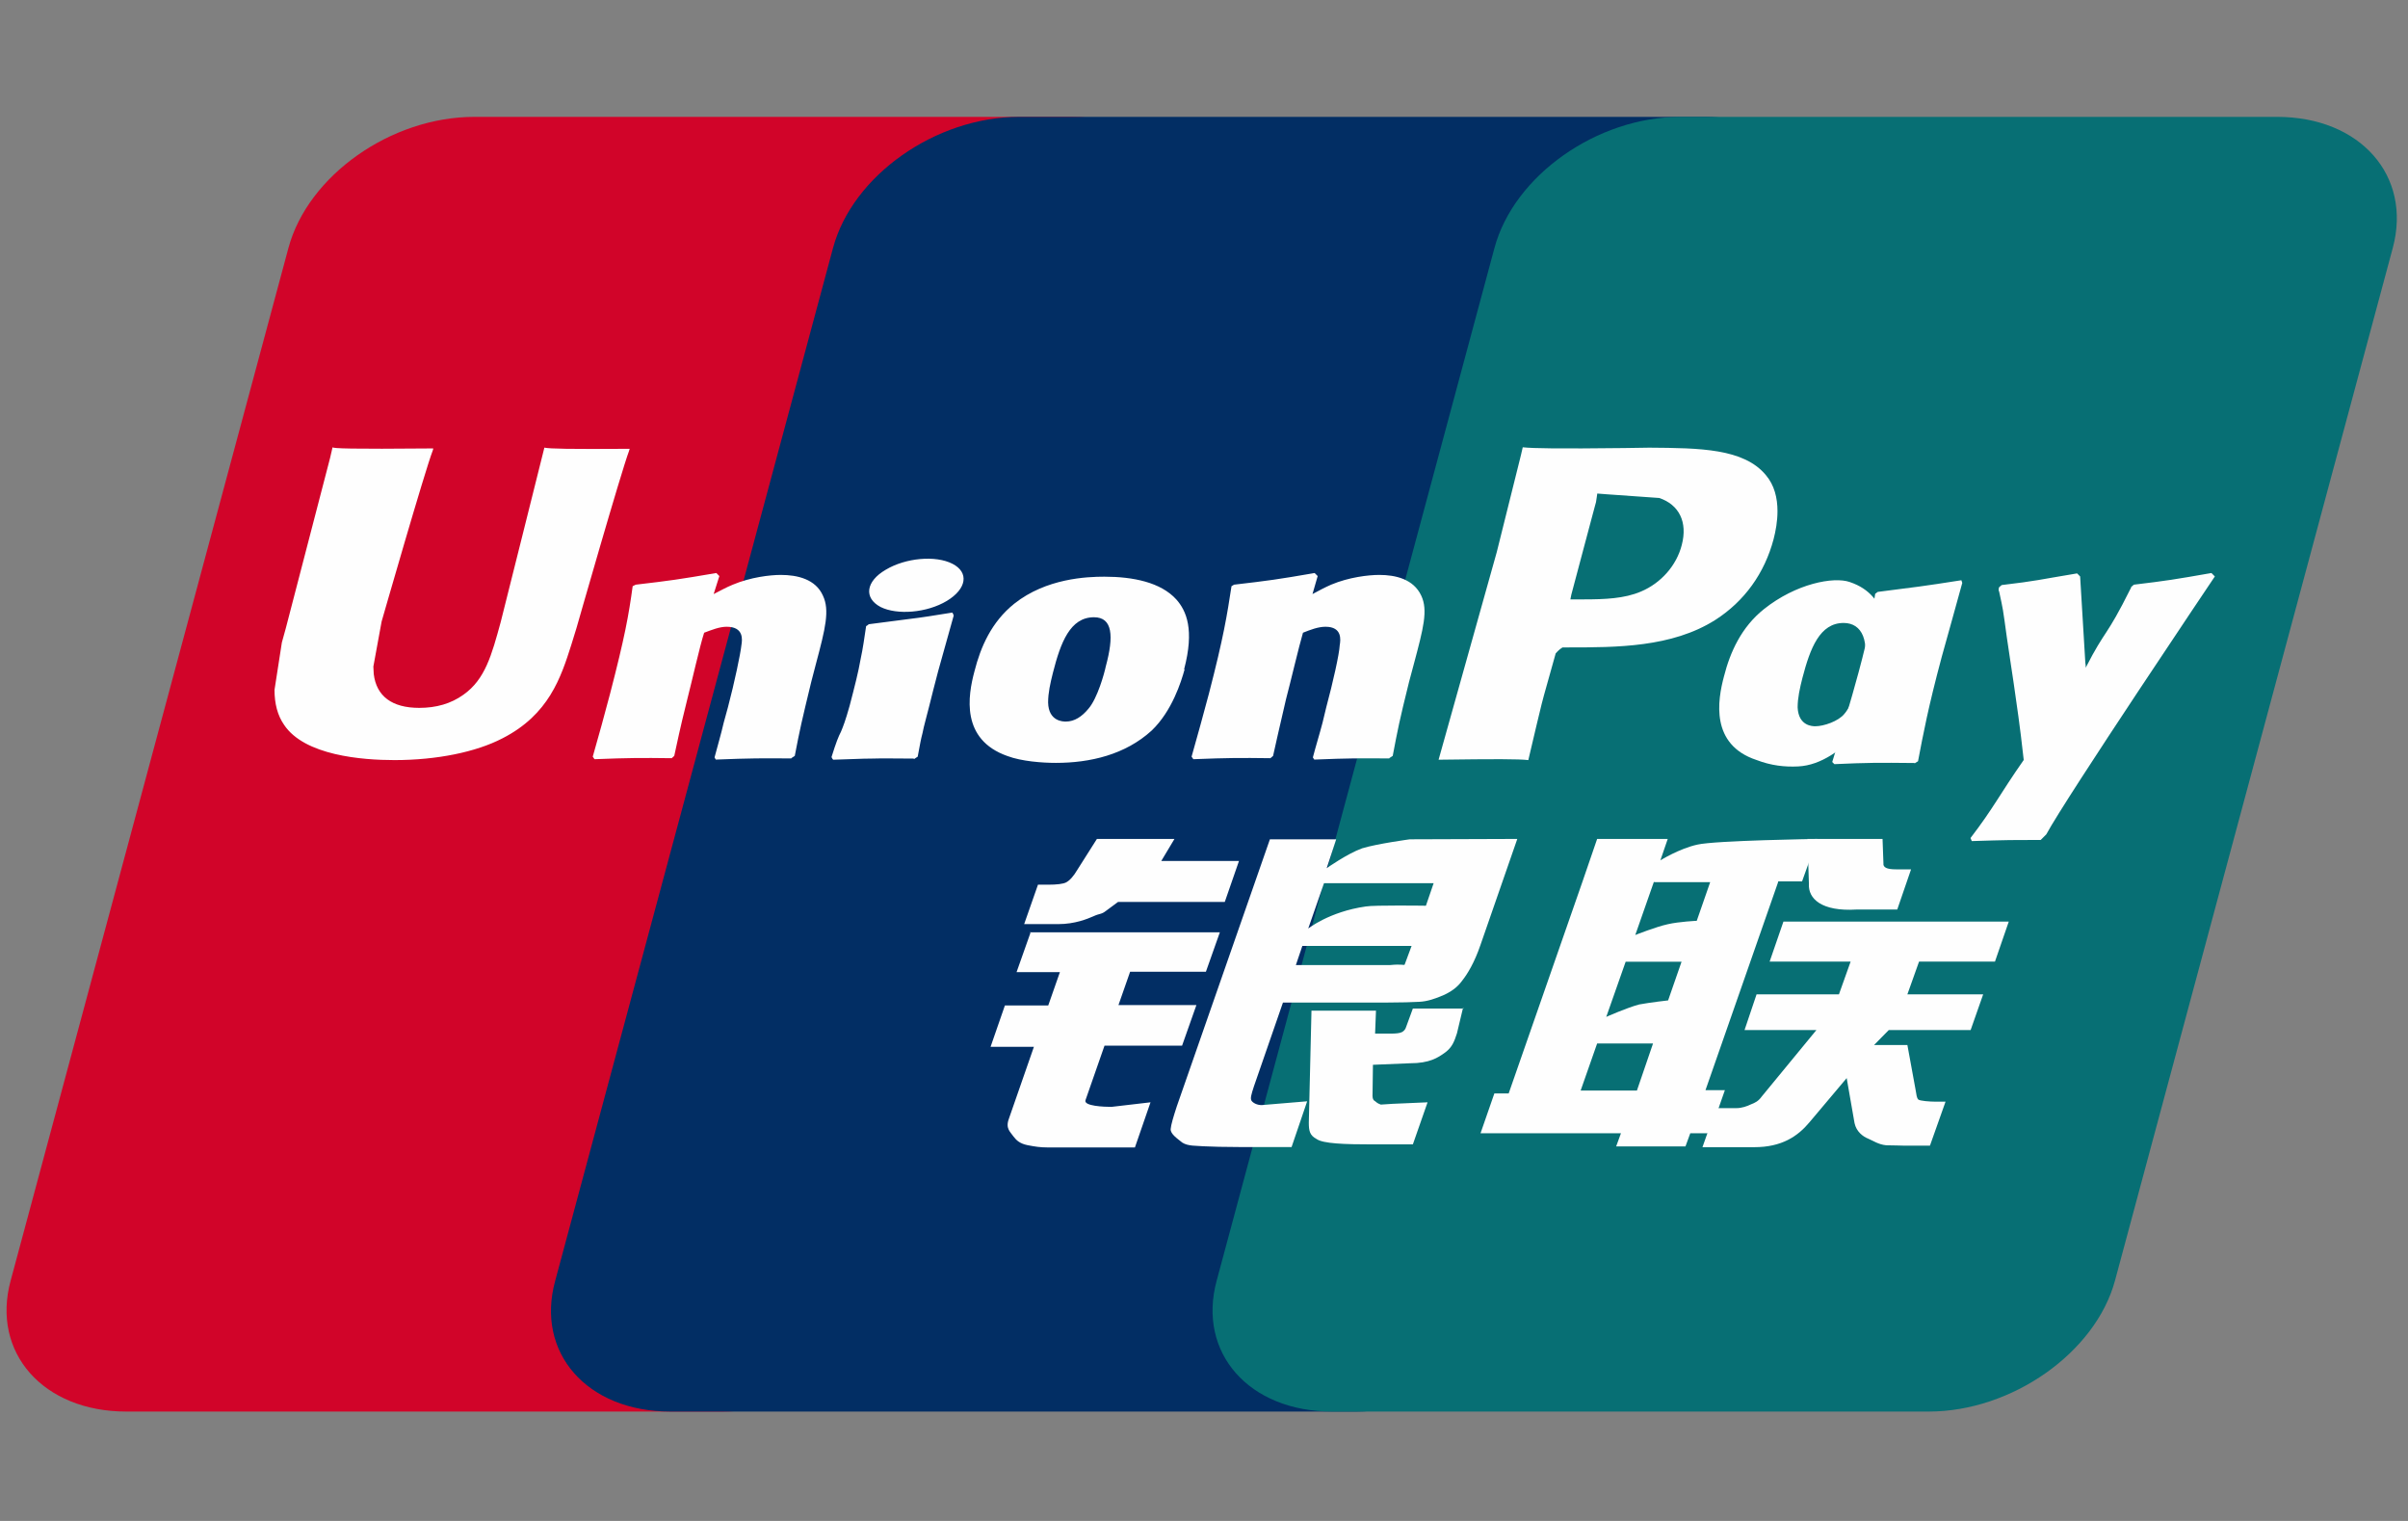 <svg width="19" height="12" viewBox="0 0 19 12" fill="none" xmlns="http://www.w3.org/2000/svg">
<rect x="0" y="0" width="19" height="12" fill="#808080" stroke="none"/>
<path d="M3.746 0.922H8.451C9.107 0.922 9.517 1.387 9.363 1.956L7.172 10.104C7.018 10.672 6.358 11.137 5.702 11.137H0.997C0.341 11.137 -0.07 10.672 0.084 10.104L2.276 1.956C2.43 1.384 3.086 0.922 3.743 0.922H3.746Z" fill="#D10429"/>
<path d="M8.039 0.922H13.452C14.108 0.922 13.811 1.387 13.657 1.956L11.465 10.104C11.311 10.672 11.359 11.137 10.703 11.137H5.29C4.631 11.137 4.224 10.672 4.381 10.104L6.573 1.956C6.727 1.384 7.383 0.922 8.043 0.922H8.039H8.039Z" fill="#022E64"/>
<path d="M13.262 0.922H17.967C18.623 0.922 19.033 1.387 18.88 1.956L16.688 10.104C16.534 10.672 15.874 11.137 15.218 11.137H10.513C9.853 11.137 9.446 10.672 9.6 10.104L11.792 1.956C11.946 1.384 12.602 0.922 13.259 0.922H13.262H13.262Z" fill="#076F74"/>
<path d="M12.472 8.604H12.916L13.043 8.233H12.602L12.472 8.604ZM12.828 7.585L12.674 8.023C12.674 8.023 12.841 7.949 12.934 7.925C13.026 7.908 13.162 7.893 13.162 7.893L13.268 7.588H12.824L12.828 7.585ZM13.05 6.957L12.903 7.377C12.903 7.377 13.067 7.312 13.159 7.292C13.251 7.271 13.388 7.265 13.388 7.265L13.494 6.96H13.053L13.05 6.957ZM14.031 6.957L13.457 8.601H13.61L13.491 8.941H13.337L13.299 9.045H12.752L12.79 8.941H11.682L11.791 8.627H11.904L12.486 6.957L12.602 6.619H13.159L13.101 6.788C13.101 6.788 13.248 6.696 13.392 6.664C13.532 6.631 14.339 6.619 14.339 6.619L14.219 6.954H14.028L14.031 6.957Z" fill="#FEFEFE"/>
<path d="M14.259 6.619H14.854L14.861 6.811C14.857 6.844 14.888 6.859 14.96 6.859H15.079L14.97 7.176H14.649C14.372 7.193 14.266 7.09 14.273 6.974L14.262 6.622L14.259 6.619ZM14.332 8.127H13.765L13.86 7.845H14.51L14.602 7.587H13.963L14.072 7.271H15.85L15.741 7.587H15.142L15.05 7.845H15.648L15.549 8.127H14.903L14.787 8.245H15.05L15.115 8.6C15.122 8.636 15.122 8.66 15.136 8.675C15.149 8.686 15.228 8.692 15.272 8.692H15.351L15.228 9.039H15.026C14.995 9.039 14.947 9.036 14.883 9.036C14.821 9.03 14.78 9 14.739 8.983C14.701 8.968 14.647 8.929 14.633 8.861L14.571 8.506L14.277 8.855C14.185 8.965 14.059 9.051 13.843 9.051H13.433L13.542 8.743H13.7C13.744 8.743 13.785 8.728 13.816 8.713C13.847 8.701 13.874 8.689 13.901 8.651L14.332 8.127ZM8.124 7.356H9.625L9.515 7.667H8.917L8.825 7.93H9.44L9.327 8.25H8.715L8.565 8.68C8.548 8.727 8.712 8.733 8.77 8.733L9.078 8.697L8.955 9.053H8.264C8.209 9.053 8.168 9.047 8.107 9.035C8.049 9.023 8.021 8.999 7.997 8.967C7.973 8.931 7.932 8.905 7.96 8.828L8.158 8.259H7.816L7.929 7.933H8.271L8.363 7.67H8.021L8.131 7.359L8.124 7.356ZM9.161 6.793H9.776L9.664 7.116H8.822L8.73 7.184C8.689 7.217 8.679 7.205 8.628 7.229C8.58 7.25 8.481 7.291 8.351 7.291H8.081L8.19 6.98H8.272C8.34 6.98 8.388 6.974 8.412 6.962C8.44 6.947 8.47 6.915 8.501 6.862L8.655 6.619H9.267L9.161 6.796V6.793ZM10.321 7.327C10.321 7.327 10.488 7.193 10.776 7.152C10.841 7.14 11.251 7.146 11.251 7.146L11.312 6.968H10.447L10.321 7.33L10.321 7.327ZM11.135 7.463H10.276L10.225 7.614H10.97C11.059 7.605 11.076 7.617 11.083 7.611L11.138 7.463H11.135ZM10.02 6.622H10.543L10.468 6.85C10.468 6.85 10.632 6.734 10.748 6.693C10.865 6.657 11.124 6.622 11.124 6.622L11.972 6.619L11.682 7.454C11.634 7.596 11.576 7.688 11.541 7.732C11.511 7.774 11.473 7.812 11.398 7.848C11.326 7.88 11.261 7.901 11.2 7.904C11.145 7.907 11.056 7.91 10.94 7.91H10.123L9.894 8.571C9.873 8.636 9.863 8.668 9.876 8.686C9.887 8.701 9.917 8.719 9.955 8.719L10.314 8.689L10.191 9.05H9.788C9.658 9.05 9.565 9.047 9.5 9.044C9.439 9.039 9.374 9.044 9.329 9.015C9.292 8.985 9.234 8.947 9.237 8.908C9.24 8.873 9.258 8.813 9.285 8.73L10.02 6.622Z" fill="#FEFEFE"/>
<path d="M11.544 7.951L11.496 8.152C11.476 8.214 11.459 8.262 11.404 8.303C11.346 8.345 11.281 8.389 11.124 8.389L10.833 8.401L10.83 8.626C10.826 8.688 10.847 8.682 10.857 8.694C10.871 8.706 10.881 8.709 10.895 8.715L10.987 8.709L11.264 8.697L11.148 9.029H10.83C10.607 9.029 10.44 9.023 10.389 8.987C10.334 8.958 10.327 8.922 10.327 8.857L10.348 7.974H10.857L10.85 8.155H10.973C11.014 8.155 11.045 8.152 11.062 8.143C11.079 8.134 11.09 8.12 11.096 8.099L11.148 7.957H11.548L11.544 7.951ZM4.296 3.529C4.279 3.6 3.951 4.907 3.951 4.907C3.879 5.17 3.828 5.36 3.657 5.481C3.558 5.552 3.442 5.585 3.308 5.585C3.093 5.585 2.97 5.493 2.949 5.318L2.946 5.259C2.946 5.259 3.011 4.907 3.011 4.904C3.011 4.904 3.353 3.713 3.414 3.556C3.418 3.547 3.418 3.541 3.418 3.538C2.751 3.544 2.631 3.538 2.624 3.529C2.621 3.541 2.604 3.615 2.604 3.615L2.255 4.957L2.224 5.069L2.166 5.443C2.166 5.552 2.19 5.644 2.241 5.718C2.402 5.961 2.857 5.997 3.113 5.997C3.445 5.997 3.756 5.934 3.965 5.825C4.331 5.638 4.426 5.345 4.508 5.087L4.549 4.954C4.549 4.954 4.902 3.719 4.963 3.559C4.966 3.55 4.966 3.544 4.97 3.541C4.484 3.544 4.344 3.541 4.296 3.532V3.529ZM6.247 5.984C6.011 5.982 5.925 5.982 5.648 5.993L5.638 5.976C5.662 5.884 5.689 5.795 5.71 5.703L5.744 5.579C5.795 5.386 5.843 5.158 5.85 5.09C5.857 5.049 5.871 4.945 5.734 4.945C5.676 4.945 5.618 4.969 5.556 4.992C5.522 5.096 5.457 5.386 5.423 5.517C5.354 5.795 5.351 5.827 5.32 5.964L5.3 5.982C5.057 5.979 4.971 5.979 4.691 5.99L4.677 5.97C4.725 5.804 4.77 5.638 4.814 5.472C4.93 5.025 4.961 4.853 4.992 4.625L5.016 4.613C5.289 4.581 5.354 4.572 5.652 4.521L5.676 4.545L5.631 4.687C5.683 4.661 5.73 4.634 5.782 4.613C5.922 4.554 6.076 4.536 6.161 4.536C6.291 4.536 6.435 4.569 6.493 4.699C6.548 4.815 6.513 4.957 6.438 5.238L6.401 5.38C6.325 5.694 6.312 5.75 6.271 5.964L6.243 5.982L6.247 5.984ZM7.207 5.985C7.063 5.985 6.971 5.982 6.882 5.985C6.793 5.985 6.708 5.991 6.574 5.994L6.567 5.985L6.561 5.973C6.598 5.855 6.615 5.813 6.636 5.772C6.653 5.731 6.67 5.689 6.704 5.568C6.745 5.411 6.773 5.301 6.79 5.203C6.81 5.111 6.82 5.032 6.834 4.94L6.844 4.934L6.855 4.925C6.998 4.907 7.087 4.895 7.179 4.883C7.272 4.872 7.367 4.857 7.514 4.833L7.521 4.845L7.525 4.857L7.443 5.15C7.415 5.248 7.388 5.346 7.364 5.443C7.313 5.651 7.289 5.728 7.279 5.784C7.265 5.837 7.261 5.864 7.241 5.97L7.227 5.979L7.214 5.988L7.207 5.985ZM8.725 5.258C8.714 5.311 8.66 5.509 8.588 5.592C8.537 5.654 8.478 5.693 8.41 5.693C8.39 5.693 8.273 5.693 8.27 5.542C8.27 5.468 8.287 5.391 8.308 5.308C8.369 5.068 8.444 4.87 8.632 4.87C8.779 4.87 8.79 5.018 8.725 5.258ZM9.343 5.281C9.426 4.967 9.361 4.819 9.282 4.73C9.159 4.594 8.94 4.55 8.714 4.55C8.578 4.55 8.256 4.562 8.003 4.763C7.822 4.908 7.737 5.106 7.689 5.296C7.637 5.489 7.579 5.835 7.949 5.965C8.061 6.007 8.225 6.019 8.331 6.019C8.602 6.019 8.879 5.954 9.087 5.764C9.248 5.61 9.32 5.379 9.347 5.281H9.343ZM15.107 6.02C14.819 6.017 14.737 6.017 14.474 6.029L14.457 6.012C14.529 5.778 14.601 5.541 14.665 5.304C14.748 4.996 14.768 4.865 14.796 4.685L14.816 4.67C15.1 4.634 15.178 4.625 15.476 4.578L15.483 4.599C15.428 4.794 15.377 4.987 15.322 5.179C15.213 5.585 15.175 5.792 15.134 6.006L15.107 6.023V6.02Z" fill="#FEFEFE"/>
<path d="M14.694 5.297C14.68 5.348 14.625 5.549 14.553 5.632C14.506 5.691 14.389 5.73 14.324 5.73C14.304 5.73 14.191 5.73 14.184 5.582C14.184 5.507 14.201 5.43 14.222 5.348C14.283 5.114 14.359 4.915 14.547 4.915C14.694 4.915 14.759 5.06 14.694 5.3V5.297ZM15.258 5.321C15.34 5.007 15.005 5.294 14.954 5.191C14.871 5.028 14.923 4.702 14.595 4.592C14.468 4.548 14.171 4.604 13.918 4.806C13.74 4.948 13.651 5.146 13.603 5.336C13.552 5.525 13.494 5.875 13.859 5.996C13.976 6.041 14.082 6.052 14.188 6.047C14.557 6.029 14.837 5.546 15.046 5.356C15.207 5.205 15.234 5.413 15.258 5.321ZM10.965 5.984C10.729 5.982 10.647 5.982 10.37 5.993L10.359 5.976C10.383 5.884 10.411 5.795 10.435 5.703L10.465 5.579C10.517 5.386 10.568 5.158 10.571 5.09C10.578 5.049 10.592 4.945 10.459 4.945C10.4 4.945 10.339 4.969 10.281 4.992C10.25 5.096 10.182 5.386 10.147 5.517C10.082 5.795 10.076 5.827 10.045 5.964L10.024 5.982C9.782 5.979 9.696 5.979 9.416 5.99L9.402 5.97C9.45 5.804 9.494 5.638 9.539 5.472C9.655 5.025 9.682 4.853 9.717 4.625L9.737 4.613C10.011 4.581 10.079 4.572 10.373 4.521L10.397 4.545L10.356 4.687C10.404 4.661 10.455 4.634 10.503 4.613C10.643 4.554 10.797 4.536 10.883 4.536C11.012 4.536 11.153 4.569 11.214 4.699C11.269 4.815 11.231 4.957 11.156 5.238L11.118 5.38C11.04 5.694 11.03 5.75 10.989 5.964L10.961 5.982L10.965 5.984ZM13.013 3.532L12.815 3.535C12.302 3.541 12.097 3.538 12.015 3.529C12.008 3.562 11.994 3.618 11.994 3.618C11.994 3.618 11.81 4.353 11.81 4.356C11.81 4.356 11.372 5.92 11.351 5.994C11.799 5.988 11.981 5.988 12.059 5.997C12.076 5.922 12.179 5.487 12.182 5.487C12.182 5.487 12.271 5.167 12.275 5.155C12.275 5.155 12.302 5.123 12.329 5.108H12.37C12.757 5.108 13.191 5.108 13.533 4.892C13.765 4.744 13.923 4.522 13.994 4.255C14.011 4.19 14.025 4.113 14.025 4.033C14.025 3.929 14.001 3.828 13.933 3.748C13.758 3.538 13.413 3.535 13.013 3.532ZM13.27 4.299C13.229 4.462 13.105 4.601 12.948 4.667C12.818 4.723 12.661 4.729 12.497 4.729H12.391L12.398 4.693C12.398 4.693 12.593 3.959 12.593 3.962L12.599 3.923L12.603 3.894L12.681 3.9C12.681 3.9 13.085 3.929 13.092 3.929C13.249 3.982 13.317 4.119 13.27 4.299ZM17.473 4.545L17.449 4.521C17.158 4.572 17.103 4.581 16.837 4.613L16.816 4.631C16.816 4.634 16.813 4.637 16.813 4.643V4.64C16.614 5.04 16.618 4.954 16.457 5.268C16.457 5.253 16.457 5.244 16.454 5.229L16.413 4.548L16.389 4.524C16.081 4.575 16.074 4.583 15.794 4.616L15.773 4.634C15.77 4.643 15.77 4.652 15.77 4.661L15.773 4.663C15.807 4.82 15.801 4.785 15.835 5.031C15.852 5.152 15.872 5.274 15.889 5.392C15.917 5.594 15.934 5.691 15.968 5.996C15.777 6.269 15.732 6.372 15.548 6.612L15.558 6.636C15.835 6.627 15.896 6.627 16.102 6.627L16.146 6.583C16.3 6.296 17.476 4.548 17.476 4.548L17.473 4.545ZM7.471 4.741C7.628 4.646 7.648 4.516 7.515 4.448C7.382 4.38 7.146 4.401 6.989 4.495C6.831 4.587 6.814 4.718 6.948 4.789C7.078 4.854 7.313 4.836 7.471 4.741Z" fill="#FEFEFE"/>
</svg>
